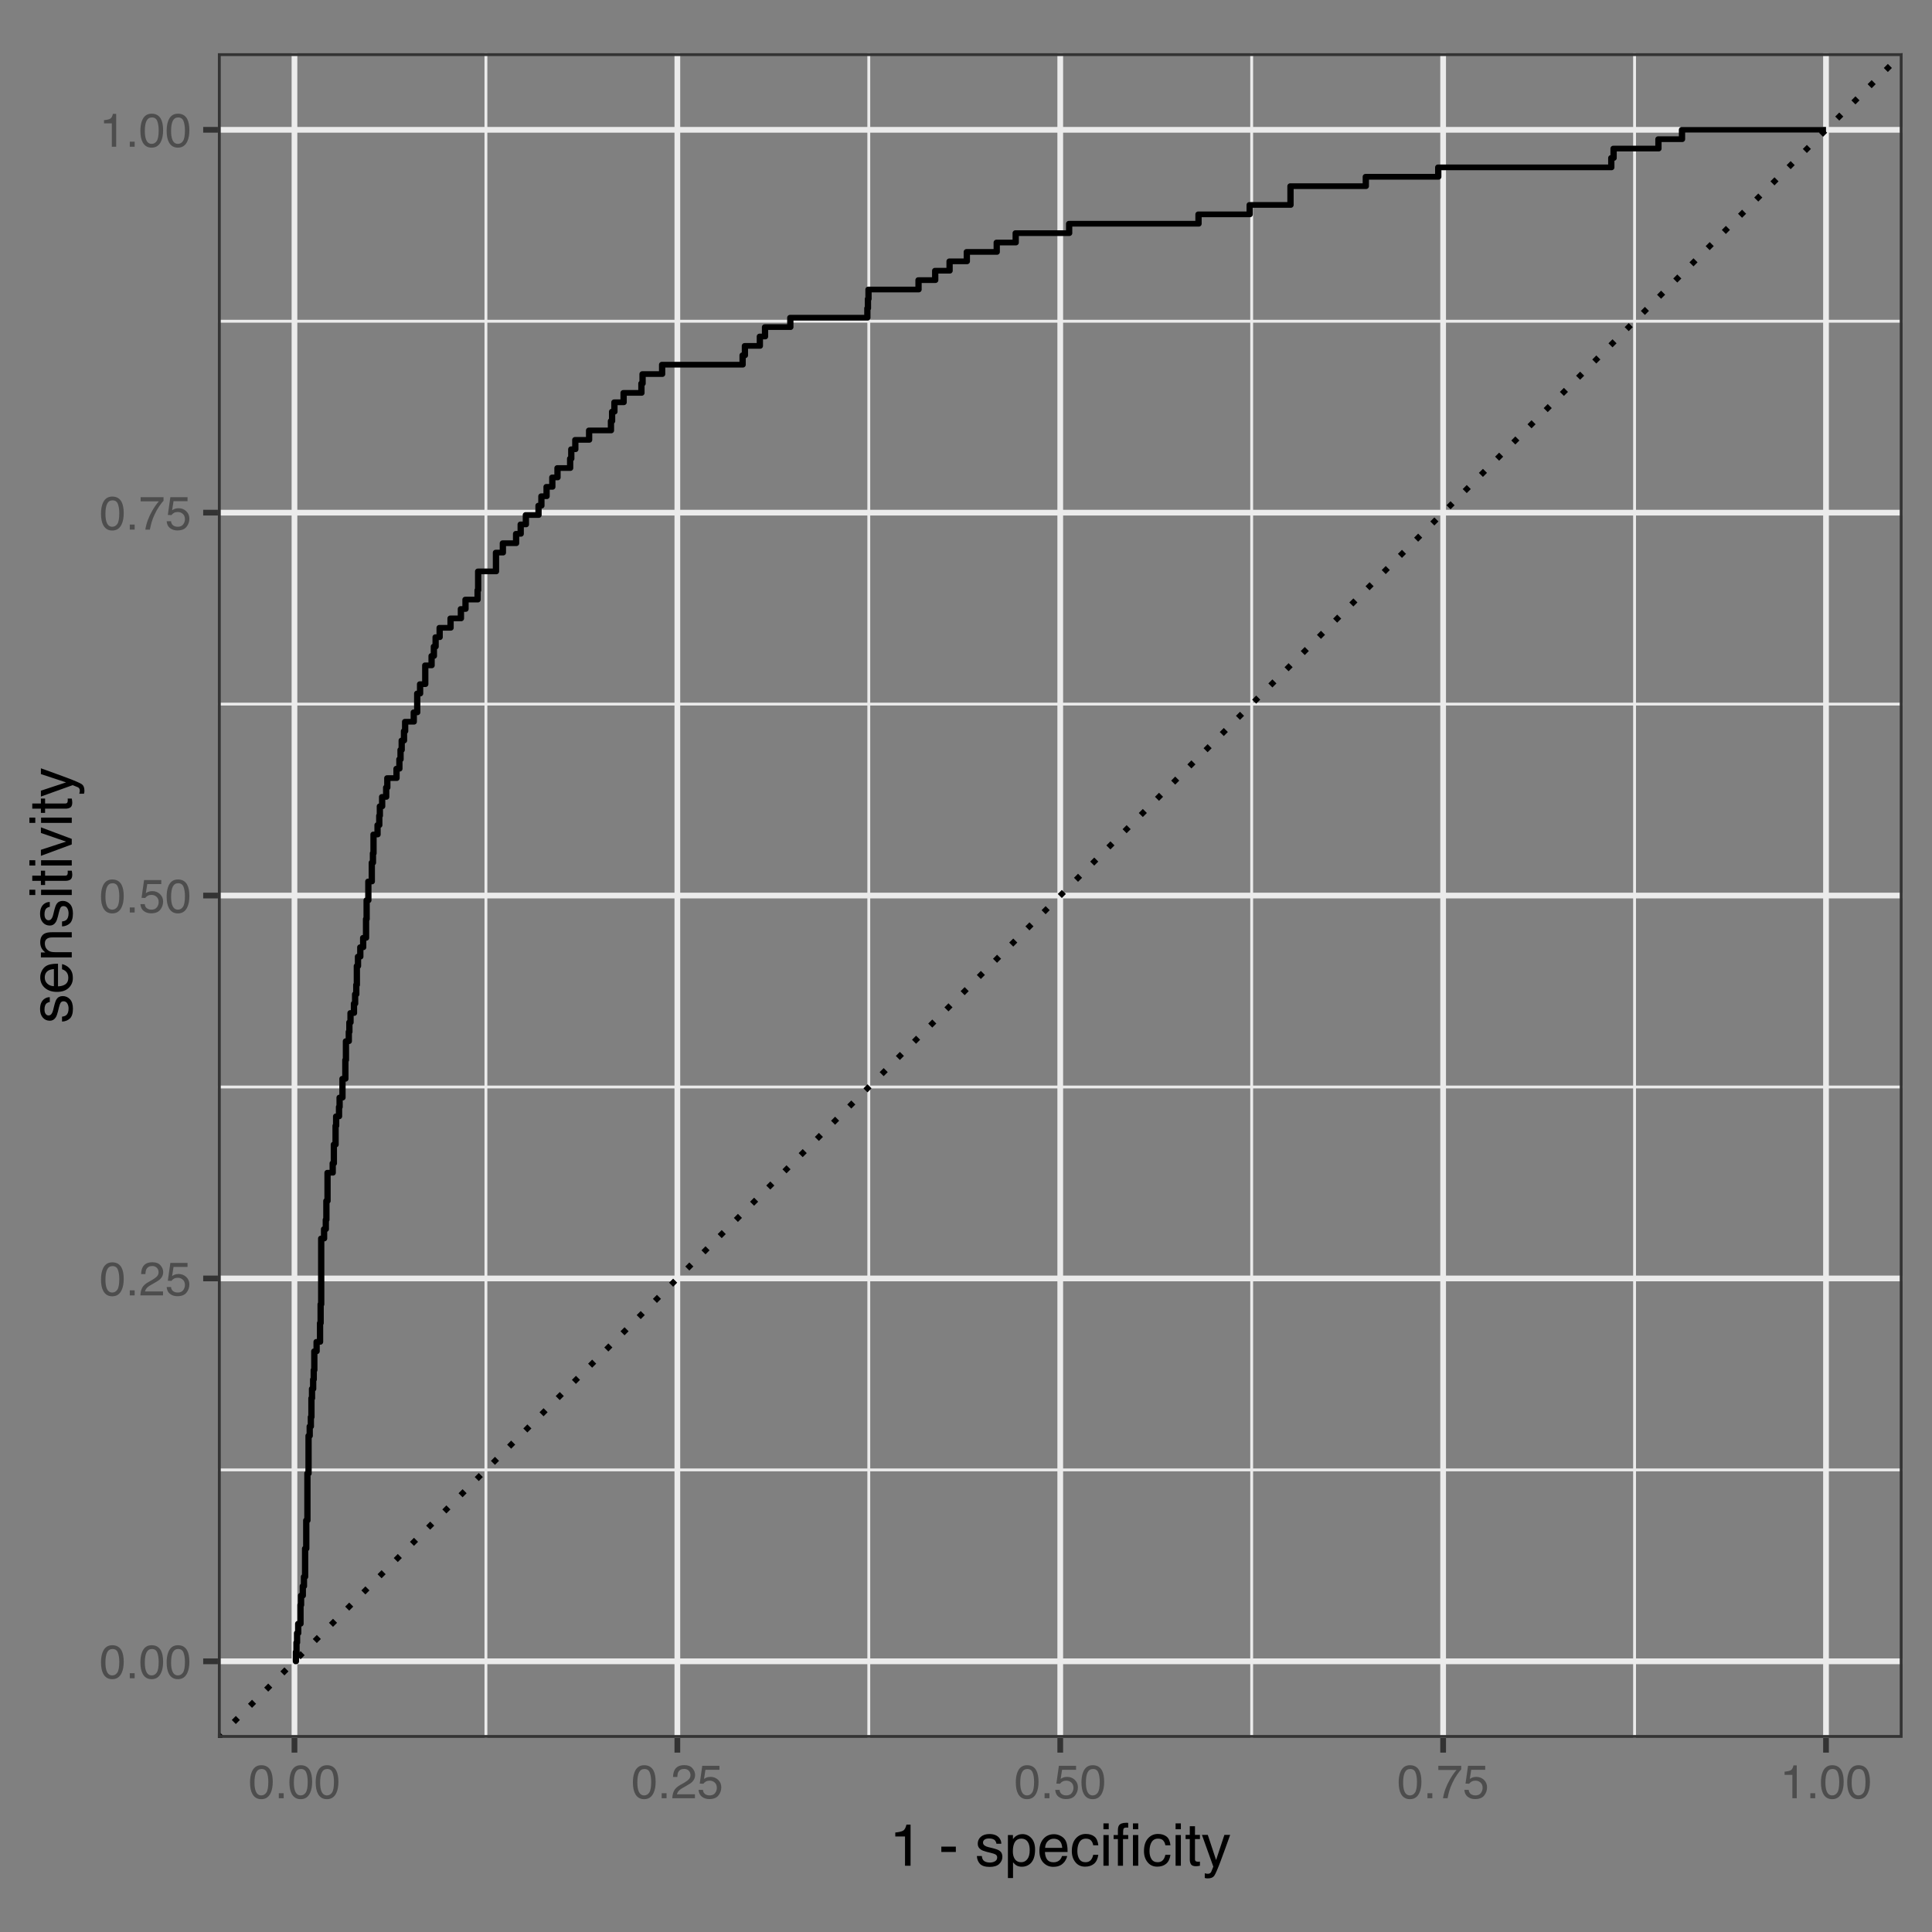 <?xml version="1.0" encoding="UTF-8"?>
<svg xmlns="http://www.w3.org/2000/svg" xmlns:xlink="http://www.w3.org/1999/xlink" width="360pt" height="360pt" viewBox="0 0 360 360" version="1.1">
<rect x="0" y="0" width="360" height="360" fill="#808080" stroke="none"/>
<defs>
<g>
<symbol overflow="visible" id="glyph0-0">
<path style="stroke:none;" d="M 0.281 0 L 0.281 -6.312 L 5.297 -6.312 L 5.297 0 Z M 4.5 -0.797 L 4.5 -5.516 L 1.078 -5.516 L 1.078 -0.797 Z M 4.5 -0.797 "/>
</symbol>
<symbol overflow="visible" id="glyph0-1">
<path style="stroke:none;" d="M 2.375 -6.156 C 3.176 -6.156 3.754 -5.828 4.109 -5.172 C 4.379 -4.66 4.516 -3.961 4.516 -3.078 C 4.516 -2.242 4.391 -1.555 4.141 -1.016 C 3.785 -0.223 3.195 0.172 2.375 0.172 C 1.633 0.172 1.082 -0.148 0.719 -0.797 C 0.426 -1.328 0.281 -2.047 0.281 -2.953 C 0.281 -3.648 0.367 -4.25 0.547 -4.75 C 0.879 -5.688 1.488 -6.156 2.375 -6.156 Z M 2.375 -0.531 C 2.77 -0.531 3.086 -0.707 3.328 -1.062 C 3.566 -1.426 3.688 -2.086 3.688 -3.047 C 3.688 -3.754 3.598 -4.332 3.422 -4.781 C 3.254 -5.227 2.922 -5.453 2.422 -5.453 C 1.973 -5.453 1.641 -5.238 1.422 -4.812 C 1.211 -4.383 1.109 -3.754 1.109 -2.922 C 1.109 -2.297 1.176 -1.789 1.312 -1.406 C 1.52 -0.82 1.875 -0.531 2.375 -0.531 Z M 2.375 -0.531 "/>
</symbol>
<symbol overflow="visible" id="glyph0-2">
<path style="stroke:none;" d="M 0.75 -0.938 L 1.656 -0.938 L 1.656 0 L 0.75 0 Z M 0.75 -0.938 "/>
</symbol>
<symbol overflow="visible" id="glyph0-3">
<path style="stroke:none;" d="M 0.281 0 C 0.301 -0.531 0.406 -0.988 0.594 -1.375 C 0.789 -1.77 1.164 -2.129 1.719 -2.453 L 2.547 -2.922 C 2.91 -3.141 3.164 -3.328 3.312 -3.484 C 3.551 -3.711 3.672 -3.984 3.672 -4.297 C 3.672 -4.648 3.562 -4.93 3.344 -5.141 C 3.133 -5.359 2.848 -5.469 2.484 -5.469 C 1.961 -5.469 1.598 -5.266 1.391 -4.859 C 1.285 -4.648 1.227 -4.352 1.219 -3.969 L 0.422 -3.969 C 0.43 -4.5 0.531 -4.938 0.719 -5.281 C 1.051 -5.875 1.645 -6.172 2.5 -6.172 C 3.195 -6.172 3.707 -5.977 4.031 -5.594 C 4.363 -5.219 4.531 -4.797 4.531 -4.328 C 4.531 -3.836 4.352 -3.414 4 -3.062 C 3.801 -2.863 3.441 -2.617 2.922 -2.328 L 2.344 -2 C 2.062 -1.844 1.836 -1.695 1.672 -1.562 C 1.391 -1.312 1.211 -1.035 1.141 -0.734 L 4.5 -0.734 L 4.5 0 Z M 0.281 0 "/>
</symbol>
<symbol overflow="visible" id="glyph0-4">
<path style="stroke:none;" d="M 1.094 -1.562 C 1.133 -1.125 1.336 -0.82 1.703 -0.656 C 1.879 -0.57 2.094 -0.531 2.344 -0.531 C 2.801 -0.531 3.141 -0.676 3.359 -0.969 C 3.578 -1.258 3.688 -1.582 3.688 -1.938 C 3.688 -2.363 3.555 -2.691 3.297 -2.922 C 3.035 -3.16 2.719 -3.281 2.344 -3.281 C 2.082 -3.281 1.852 -3.227 1.656 -3.125 C 1.469 -3.02 1.305 -2.879 1.172 -2.703 L 0.5 -2.734 L 0.969 -6.047 L 4.172 -6.047 L 4.172 -5.297 L 1.562 -5.297 L 1.297 -3.594 C 1.43 -3.695 1.566 -3.773 1.703 -3.828 C 1.93 -3.93 2.195 -3.984 2.5 -3.984 C 3.062 -3.984 3.535 -3.801 3.922 -3.438 C 4.316 -3.07 4.516 -2.609 4.516 -2.047 C 4.516 -1.461 4.332 -0.945 3.969 -0.5 C 3.613 -0.062 3.047 0.156 2.266 0.156 C 1.754 0.156 1.305 0.016 0.922 -0.266 C 0.547 -0.547 0.332 -0.977 0.281 -1.562 Z M 1.094 -1.562 "/>
</symbol>
<symbol overflow="visible" id="glyph0-5">
<path style="stroke:none;" d="M 4.594 -6.047 L 4.594 -5.375 C 4.395 -5.176 4.129 -4.836 3.797 -4.359 C 3.473 -3.891 3.188 -3.379 2.938 -2.828 C 2.688 -2.297 2.5 -1.812 2.375 -1.375 C 2.289 -1.082 2.18 -0.625 2.047 0 L 1.203 0 C 1.391 -1.176 1.816 -2.344 2.484 -3.5 C 2.879 -4.188 3.289 -4.773 3.719 -5.266 L 0.328 -5.266 L 0.328 -6.047 Z M 4.594 -6.047 "/>
</symbol>
<symbol overflow="visible" id="glyph0-6">
<path style="stroke:none;" d="M 0.844 -4.359 L 0.844 -4.953 C 1.395 -5.004 1.781 -5.094 2 -5.219 C 2.227 -5.344 2.395 -5.645 2.5 -6.125 L 3.109 -6.125 L 3.109 0 L 2.297 0 L 2.297 -4.359 Z M 0.844 -4.359 "/>
</symbol>
<symbol overflow="visible" id="glyph1-0">
<path style="stroke:none;" d="M 0.359 0 L 0.359 -7.891 L 6.625 -7.891 L 6.625 0 Z M 5.625 -0.984 L 5.625 -6.906 L 1.344 -6.906 L 1.344 -0.984 Z M 5.625 -0.984 "/>
</symbol>
<symbol overflow="visible" id="glyph1-1">
<path style="stroke:none;" d="M 1.047 -5.453 L 1.047 -6.188 C 1.742 -6.258 2.227 -6.375 2.5 -6.531 C 2.781 -6.688 2.988 -7.062 3.125 -7.656 L 3.891 -7.656 L 3.891 0 L 2.859 0 L 2.859 -5.453 Z M 1.047 -5.453 "/>
</symbol>
<symbol overflow="visible" id="glyph1-2">
<path style="stroke:none;" d=""/>
</symbol>
<symbol overflow="visible" id="glyph1-3">
<path style="stroke:none;" d="M 0.453 -3.562 L 3.156 -3.562 L 3.156 -2.562 L 0.453 -2.562 Z M 0.453 -3.562 "/>
</symbol>
<symbol overflow="visible" id="glyph1-4">
<path style="stroke:none;" d="M 1.281 -1.812 C 1.312 -1.488 1.395 -1.238 1.531 -1.062 C 1.77 -0.75 2.191 -0.594 2.797 -0.594 C 3.148 -0.594 3.461 -0.672 3.734 -0.828 C 4.004 -0.984 4.141 -1.223 4.141 -1.547 C 4.141 -1.797 4.031 -1.984 3.812 -2.109 C 3.676 -2.191 3.398 -2.285 2.984 -2.391 L 2.219 -2.578 C 1.727 -2.703 1.367 -2.836 1.141 -2.984 C 0.723 -3.254 0.516 -3.617 0.516 -4.078 C 0.516 -4.617 0.707 -5.055 1.094 -5.391 C 1.488 -5.734 2.02 -5.906 2.688 -5.906 C 3.551 -5.906 4.176 -5.648 4.562 -5.141 C 4.801 -4.816 4.914 -4.469 4.906 -4.094 L 4 -4.094 C 3.977 -4.312 3.898 -4.508 3.766 -4.688 C 3.547 -4.945 3.16 -5.078 2.609 -5.078 C 2.242 -5.078 1.969 -5.004 1.781 -4.859 C 1.594 -4.723 1.5 -4.539 1.5 -4.312 C 1.5 -4.062 1.625 -3.863 1.875 -3.719 C 2.008 -3.625 2.219 -3.539 2.5 -3.469 L 3.141 -3.312 C 3.836 -3.145 4.301 -2.984 4.531 -2.828 C 4.914 -2.578 5.109 -2.191 5.109 -1.672 C 5.109 -1.148 4.91 -0.703 4.516 -0.328 C 4.129 0.035 3.539 0.219 2.75 0.219 C 1.895 0.219 1.285 0.023 0.922 -0.359 C 0.566 -0.754 0.379 -1.238 0.359 -1.812 Z M 2.719 -5.891 Z M 2.719 -5.891 "/>
</symbol>
<symbol overflow="visible" id="glyph1-5">
<path style="stroke:none;" d="M 3.141 -0.656 C 3.586 -0.656 3.957 -0.844 4.25 -1.219 C 4.551 -1.594 4.703 -2.156 4.703 -2.906 C 4.703 -3.363 4.641 -3.758 4.516 -4.094 C 4.266 -4.727 3.805 -5.047 3.141 -5.047 C 2.461 -5.047 2.004 -4.711 1.766 -4.047 C 1.629 -3.68 1.562 -3.223 1.562 -2.672 C 1.562 -2.234 1.629 -1.859 1.766 -1.547 C 2.016 -0.953 2.473 -0.656 3.141 -0.656 Z M 0.641 -5.719 L 1.578 -5.719 L 1.578 -4.969 C 1.766 -5.227 1.973 -5.426 2.203 -5.562 C 2.535 -5.781 2.922 -5.891 3.359 -5.891 C 4.004 -5.891 4.555 -5.641 5.016 -5.141 C 5.473 -4.641 5.703 -3.926 5.703 -3 C 5.703 -1.75 5.375 -0.852 4.719 -0.312 C 4.301 0.02 3.816 0.188 3.266 0.188 C 2.828 0.188 2.461 0.094 2.172 -0.094 C 2.004 -0.195 1.812 -0.379 1.594 -0.641 L 1.594 2.297 L 0.641 2.297 Z M 0.641 -5.719 "/>
</symbol>
<symbol overflow="visible" id="glyph1-6">
<path style="stroke:none;" d="M 3.109 -5.875 C 3.516 -5.875 3.906 -5.781 4.281 -5.594 C 4.664 -5.406 4.961 -5.156 5.172 -4.844 C 5.359 -4.562 5.484 -4.223 5.547 -3.828 C 5.609 -3.566 5.641 -3.145 5.641 -2.562 L 1.422 -2.562 C 1.441 -1.977 1.578 -1.508 1.828 -1.156 C 2.086 -0.812 2.488 -0.641 3.031 -0.641 C 3.539 -0.641 3.945 -0.805 4.25 -1.141 C 4.414 -1.328 4.535 -1.551 4.609 -1.812 L 5.562 -1.812 C 5.531 -1.594 5.441 -1.352 5.297 -1.094 C 5.16 -0.832 5.004 -0.625 4.828 -0.469 C 4.535 -0.176 4.176 0.02 3.75 0.125 C 3.508 0.176 3.242 0.203 2.953 0.203 C 2.234 0.203 1.625 -0.055 1.125 -0.578 C 0.633 -1.098 0.391 -1.828 0.391 -2.766 C 0.391 -3.691 0.641 -4.441 1.141 -5.016 C 1.641 -5.586 2.297 -5.875 3.109 -5.875 Z M 4.641 -3.328 C 4.609 -3.754 4.52 -4.094 4.375 -4.344 C 4.102 -4.801 3.66 -5.031 3.047 -5.031 C 2.598 -5.031 2.223 -4.867 1.922 -4.547 C 1.629 -4.234 1.473 -3.828 1.453 -3.328 Z M 3.016 -5.891 Z M 3.016 -5.891 "/>
</symbol>
<symbol overflow="visible" id="glyph1-7">
<path style="stroke:none;" d="M 2.922 -5.922 C 3.578 -5.922 4.109 -5.758 4.516 -5.438 C 4.922 -5.125 5.164 -4.582 5.25 -3.812 L 4.297 -3.812 C 4.242 -4.164 4.113 -4.457 3.906 -4.688 C 3.707 -4.926 3.379 -5.047 2.922 -5.047 C 2.305 -5.047 1.867 -4.75 1.609 -4.156 C 1.43 -3.758 1.344 -3.273 1.344 -2.703 C 1.344 -2.129 1.461 -1.645 1.703 -1.25 C 1.953 -0.852 2.336 -0.656 2.859 -0.656 C 3.266 -0.656 3.582 -0.773 3.812 -1.016 C 4.051 -1.266 4.211 -1.602 4.297 -2.031 L 5.25 -2.031 C 5.133 -1.27 4.863 -0.711 4.438 -0.359 C 4.008 -0.004 3.457 0.172 2.781 0.172 C 2.031 0.172 1.43 -0.102 0.984 -0.656 C 0.535 -1.207 0.312 -1.895 0.312 -2.719 C 0.312 -3.727 0.555 -4.516 1.047 -5.078 C 1.535 -5.641 2.16 -5.922 2.922 -5.922 Z M 2.781 -5.891 Z M 2.781 -5.891 "/>
</symbol>
<symbol overflow="visible" id="glyph1-8">
<path style="stroke:none;" d="M 0.703 -5.719 L 1.688 -5.719 L 1.688 0 L 0.703 0 Z M 0.703 -7.891 L 1.688 -7.891 L 1.688 -6.797 L 0.703 -6.797 Z M 0.703 -7.891 "/>
</symbol>
<symbol overflow="visible" id="glyph1-9">
<path style="stroke:none;" d="M 0.953 -6.625 C 0.961 -7.031 1.031 -7.328 1.156 -7.516 C 1.383 -7.836 1.82 -8 2.469 -8 C 2.531 -8 2.594 -8 2.656 -8 C 2.719 -8 2.789 -7.992 2.875 -7.984 L 2.875 -7.094 C 2.77 -7.102 2.695 -7.109 2.656 -7.109 C 2.613 -7.109 2.57 -7.109 2.531 -7.109 C 2.238 -7.109 2.062 -7.031 2 -6.875 C 1.945 -6.727 1.922 -6.344 1.922 -5.719 L 2.875 -5.719 L 2.875 -4.969 L 1.906 -4.969 L 1.906 0 L 0.953 0 L 0.953 -4.969 L 0.156 -4.969 L 0.156 -5.719 L 0.953 -5.719 Z M 0.953 -6.625 "/>
</symbol>
<symbol overflow="visible" id="glyph1-10">
<path style="stroke:none;" d="M 0.906 -7.359 L 1.875 -7.359 L 1.875 -5.75 L 2.797 -5.75 L 2.797 -4.969 L 1.875 -4.969 L 1.875 -1.203 C 1.875 -1.004 1.941 -0.875 2.078 -0.812 C 2.16 -0.77 2.285 -0.75 2.453 -0.75 C 2.504 -0.75 2.555 -0.75 2.609 -0.75 C 2.66 -0.75 2.723 -0.754 2.797 -0.766 L 2.797 0 C 2.68 0.031 2.562 0.051 2.438 0.062 C 2.32 0.082 2.195 0.094 2.062 0.094 C 1.613 0.094 1.305 -0.02 1.141 -0.25 C 0.984 -0.488 0.906 -0.789 0.906 -1.156 L 0.906 -4.969 L 0.125 -4.969 L 0.125 -5.75 L 0.906 -5.75 Z M 0.906 -7.359 "/>
</symbol>
<symbol overflow="visible" id="glyph1-11">
<path style="stroke:none;" d="M 4.297 -5.75 L 5.375 -5.75 C 5.238 -5.383 4.938 -4.547 4.469 -3.234 C 4.113 -2.242 3.816 -1.438 3.578 -0.812 C 3.023 0.656 2.633 1.551 2.406 1.875 C 2.176 2.195 1.781 2.359 1.219 2.359 C 1.082 2.359 0.977 2.352 0.906 2.344 C 0.832 2.332 0.742 2.312 0.641 2.281 L 0.641 1.406 C 0.805 1.445 0.926 1.473 1 1.484 C 1.07 1.492 1.141 1.5 1.203 1.5 C 1.379 1.5 1.508 1.469 1.594 1.406 C 1.676 1.352 1.75 1.285 1.812 1.203 C 1.82 1.172 1.883 1.02 2 0.75 C 2.113 0.488 2.191 0.297 2.234 0.172 L 0.109 -5.75 L 1.203 -5.75 L 2.75 -1.062 Z M 2.75 -5.891 Z M 2.75 -5.891 "/>
</symbol>
<symbol overflow="visible" id="glyph2-0">
<path style="stroke:none;" d="M 0 -0.359 L -7.891 -0.359 L -7.891 -6.625 L 0 -6.625 Z M -0.984 -5.625 L -6.906 -5.625 L -6.906 -1.344 L -0.984 -1.344 Z M -0.984 -5.625 "/>
</symbol>
<symbol overflow="visible" id="glyph2-1">
<path style="stroke:none;" d="M -1.812 -1.281 C -1.488 -1.312 -1.238 -1.395 -1.062 -1.531 C -0.75 -1.77 -0.594 -2.191 -0.594 -2.797 C -0.594 -3.148 -0.672 -3.461 -0.828 -3.734 C -0.984 -4.004 -1.223 -4.141 -1.547 -4.141 C -1.797 -4.141 -1.984 -4.031 -2.109 -3.812 C -2.191 -3.676 -2.285 -3.398 -2.391 -2.984 L -2.578 -2.219 C -2.703 -1.727 -2.836 -1.367 -2.984 -1.141 C -3.254 -0.723 -3.617 -0.516 -4.078 -0.516 C -4.617 -0.516 -5.055 -0.707 -5.391 -1.094 C -5.734 -1.488 -5.906 -2.02 -5.906 -2.688 C -5.906 -3.551 -5.648 -4.176 -5.141 -4.562 C -4.816 -4.801 -4.469 -4.914 -4.094 -4.906 L -4.094 -4 C -4.312 -3.977 -4.508 -3.898 -4.688 -3.766 C -4.945 -3.547 -5.078 -3.16 -5.078 -2.609 C -5.078 -2.242 -5.004 -1.969 -4.859 -1.781 C -4.723 -1.594 -4.539 -1.5 -4.312 -1.5 C -4.062 -1.5 -3.863 -1.625 -3.719 -1.875 C -3.625 -2.008 -3.539 -2.219 -3.469 -2.5 L -3.312 -3.141 C -3.145 -3.836 -2.984 -4.301 -2.828 -4.531 C -2.578 -4.914 -2.191 -5.109 -1.672 -5.109 C -1.148 -5.109 -0.703 -4.91 -0.328 -4.516 C 0.035 -4.129 0.219 -3.539 0.219 -2.75 C 0.219 -1.895 0.023 -1.285 -0.359 -0.922 C -0.754 -0.566 -1.238 -0.379 -1.812 -0.359 Z M -5.891 -2.719 Z M -5.891 -2.719 "/>
</symbol>
<symbol overflow="visible" id="glyph2-2">
<path style="stroke:none;" d="M -5.875 -3.109 C -5.875 -3.516 -5.781 -3.906 -5.594 -4.281 C -5.406 -4.664 -5.156 -4.961 -4.844 -5.172 C -4.562 -5.359 -4.223 -5.484 -3.828 -5.547 C -3.566 -5.609 -3.145 -5.641 -2.562 -5.641 L -2.562 -1.422 C -1.977 -1.441 -1.508 -1.578 -1.156 -1.828 C -0.812 -2.086 -0.641 -2.488 -0.641 -3.031 C -0.641 -3.539 -0.805 -3.945 -1.141 -4.25 C -1.328 -4.414 -1.551 -4.535 -1.812 -4.609 L -1.812 -5.562 C -1.594 -5.531 -1.352 -5.441 -1.094 -5.297 C -0.832 -5.16 -0.625 -5.004 -0.469 -4.828 C -0.176 -4.535 0.02 -4.176 0.125 -3.75 C 0.176 -3.508 0.203 -3.242 0.203 -2.953 C 0.203 -2.234 -0.055 -1.625 -0.578 -1.125 C -1.098 -0.633 -1.828 -0.391 -2.766 -0.391 C -3.691 -0.391 -4.441 -0.641 -5.016 -1.141 C -5.586 -1.641 -5.875 -2.297 -5.875 -3.109 Z M -3.328 -4.641 C -3.754 -4.609 -4.094 -4.52 -4.344 -4.375 C -4.801 -4.102 -5.031 -3.66 -5.031 -3.047 C -5.031 -2.598 -4.867 -2.223 -4.547 -1.922 C -4.234 -1.629 -3.828 -1.473 -3.328 -1.453 Z M -5.891 -3.016 Z M -5.891 -3.016 "/>
</symbol>
<symbol overflow="visible" id="glyph2-3">
<path style="stroke:none;" d="M -5.75 -0.703 L -5.75 -1.625 L -4.938 -1.625 C -5.27 -1.895 -5.508 -2.18 -5.656 -2.484 C -5.801 -2.797 -5.875 -3.133 -5.875 -3.5 C -5.875 -4.32 -5.594 -4.875 -5.031 -5.156 C -4.719 -5.312 -4.27 -5.391 -3.688 -5.391 L 0 -5.391 L 0 -4.422 L -3.625 -4.422 C -3.977 -4.422 -4.258 -4.367 -4.469 -4.266 C -4.832 -4.086 -5.016 -3.773 -5.016 -3.328 C -5.016 -3.098 -4.988 -2.91 -4.938 -2.766 C -4.863 -2.492 -4.707 -2.258 -4.469 -2.062 C -4.281 -1.906 -4.082 -1.801 -3.875 -1.75 C -3.676 -1.695 -3.391 -1.672 -3.016 -1.672 L 0 -1.672 L 0 -0.703 Z M -5.891 -2.984 Z M -5.891 -2.984 "/>
</symbol>
<symbol overflow="visible" id="glyph2-4">
<path style="stroke:none;" d="M -5.719 -0.703 L -5.719 -1.688 L 0 -1.688 L 0 -0.703 Z M -7.891 -0.703 L -7.891 -1.688 L -6.797 -1.688 L -6.797 -0.703 Z M -7.891 -0.703 "/>
</symbol>
<symbol overflow="visible" id="glyph2-5">
<path style="stroke:none;" d="M -7.359 -0.906 L -7.359 -1.875 L -5.75 -1.875 L -5.75 -2.797 L -4.969 -2.797 L -4.969 -1.875 L -1.203 -1.875 C -1.004 -1.875 -0.875 -1.941 -0.812 -2.078 C -0.77 -2.16 -0.75 -2.285 -0.75 -2.453 C -0.75 -2.504 -0.75 -2.555 -0.75 -2.609 C -0.75 -2.66 -0.754 -2.723 -0.766 -2.797 L 0 -2.797 C 0.031 -2.68 0.051 -2.562 0.062 -2.438 C 0.082 -2.32 0.094 -2.195 0.094 -2.062 C 0.094 -1.613 -0.02 -1.305 -0.25 -1.141 C -0.488 -0.984 -0.789 -0.906 -1.156 -0.906 L -4.969 -0.906 L -4.969 -0.125 L -5.75 -0.125 L -5.75 -0.906 Z M -7.359 -0.906 "/>
</symbol>
<symbol overflow="visible" id="glyph2-6">
<path style="stroke:none;" d="M -5.75 -1.188 L -1.062 -2.719 L -5.75 -4.328 L -5.75 -5.375 L 0 -3.219 L 0 -2.188 L -5.75 -0.062 Z M -5.75 -1.188 "/>
</symbol>
<symbol overflow="visible" id="glyph2-7">
<path style="stroke:none;" d="M -5.75 -4.297 L -5.75 -5.375 C -5.383 -5.238 -4.547 -4.938 -3.234 -4.469 C -2.242 -4.113 -1.438 -3.816 -0.812 -3.578 C 0.656 -3.023 1.551 -2.633 1.875 -2.406 C 2.195 -2.176 2.359 -1.781 2.359 -1.219 C 2.359 -1.082 2.352 -0.977 2.344 -0.906 C 2.332 -0.832 2.312 -0.742 2.281 -0.641 L 1.406 -0.641 C 1.445 -0.805 1.473 -0.926 1.484 -1 C 1.492 -1.07 1.5 -1.141 1.5 -1.203 C 1.5 -1.379 1.469 -1.508 1.406 -1.594 C 1.352 -1.676 1.285 -1.75 1.203 -1.812 C 1.172 -1.82 1.02 -1.883 0.75 -2 C 0.488 -2.113 0.297 -2.191 0.172 -2.234 L -5.75 -0.109 L -5.75 -1.203 L -1.062 -2.75 Z M -5.891 -2.75 Z M -5.891 -2.75 "/>
</symbol>
</g>
<clipPath id="clip1">
  <path d="M 40.602 273 L 354.52 273 L 354.52 275 L 40.602 275 Z M 40.602 273 "/>
</clipPath>
<clipPath id="clip2">
  <path d="M 40.602 202 L 354.52 202 L 354.52 203 L 40.602 203 Z M 40.602 202 "/>
</clipPath>
<clipPath id="clip3">
  <path d="M 40.602 130 L 354.52 130 L 354.52 132 L 40.602 132 Z M 40.602 130 "/>
</clipPath>
<clipPath id="clip4">
  <path d="M 40.602 59 L 354.52 59 L 354.52 61 L 40.602 61 Z M 40.602 59 "/>
</clipPath>
<clipPath id="clip5">
  <path d="M 90 9.914 L 91 9.914 L 91 323.832 L 90 323.832 Z M 90 9.914 "/>
</clipPath>
<clipPath id="clip6">
  <path d="M 161 9.914 L 163 9.914 L 163 323.832 L 161 323.832 Z M 161 9.914 "/>
</clipPath>
<clipPath id="clip7">
  <path d="M 232 9.914 L 234 9.914 L 234 323.832 L 232 323.832 Z M 232 9.914 "/>
</clipPath>
<clipPath id="clip8">
  <path d="M 304 9.914 L 305 9.914 L 305 323.832 L 304 323.832 Z M 304 9.914 "/>
</clipPath>
<clipPath id="clip9">
  <path d="M 40.602 309 L 354.52 309 L 354.52 311 L 40.602 311 Z M 40.602 309 "/>
</clipPath>
<clipPath id="clip10">
  <path d="M 40.602 237 L 354.52 237 L 354.52 239 L 40.602 239 Z M 40.602 237 "/>
</clipPath>
<clipPath id="clip11">
  <path d="M 40.602 166 L 354.52 166 L 354.52 168 L 40.602 168 Z M 40.602 166 "/>
</clipPath>
<clipPath id="clip12">
  <path d="M 40.602 94 L 354.52 94 L 354.52 97 L 40.602 97 Z M 40.602 94 "/>
</clipPath>
<clipPath id="clip13">
  <path d="M 40.602 23 L 354.52 23 L 354.52 25 L 40.602 25 Z M 40.602 23 "/>
</clipPath>
<clipPath id="clip14">
  <path d="M 54 9.914 L 56 9.914 L 56 323.832 L 54 323.832 Z M 54 9.914 "/>
</clipPath>
<clipPath id="clip15">
  <path d="M 125 9.914 L 127 9.914 L 127 323.832 L 125 323.832 Z M 125 9.914 "/>
</clipPath>
<clipPath id="clip16">
  <path d="M 197 9.914 L 199 9.914 L 199 323.832 L 197 323.832 Z M 197 9.914 "/>
</clipPath>
<clipPath id="clip17">
  <path d="M 268 9.914 L 270 9.914 L 270 323.832 L 268 323.832 Z M 268 9.914 "/>
</clipPath>
<clipPath id="clip18">
  <path d="M 339 9.914 L 341 9.914 L 341 323.832 L 339 323.832 Z M 339 9.914 "/>
</clipPath>
<clipPath id="clip19">
  <path d="M 40.602 9.914 L 354.52 9.914 L 354.52 323.832 L 40.602 323.832 Z M 40.602 9.914 "/>
</clipPath>
<clipPath id="clip20">
  <path d="M 40.602 9.914 L 354.52 9.914 L 354.52 323.832 L 40.602 323.832 Z M 40.602 9.914 "/>
</clipPath>
</defs>
<g id="surface19">
<g clip-path="url(#clip1)" clip-rule="nonzero">
<path style="fill:none;stroke-width:0.533;stroke-linecap:butt;stroke-linejoin:round;stroke:rgb(92.157%,92.157%,92.157%);stroke-opacity:1;stroke-miterlimit:10;" d="M 40.602 273.891 L 354.52 273.891 "/>
</g>
<g clip-path="url(#clip2)" clip-rule="nonzero">
<path style="fill:none;stroke-width:0.533;stroke-linecap:butt;stroke-linejoin:round;stroke:rgb(92.157%,92.157%,92.157%);stroke-opacity:1;stroke-miterlimit:10;" d="M 40.602 202.547 L 354.52 202.547 "/>
</g>
<g clip-path="url(#clip3)" clip-rule="nonzero">
<path style="fill:none;stroke-width:0.533;stroke-linecap:butt;stroke-linejoin:round;stroke:rgb(92.157%,92.157%,92.157%);stroke-opacity:1;stroke-miterlimit:10;" d="M 40.602 131.199 L 354.52 131.199 "/>
</g>
<g clip-path="url(#clip4)" clip-rule="nonzero">
<path style="fill:none;stroke-width:0.533;stroke-linecap:butt;stroke-linejoin:round;stroke:rgb(92.157%,92.157%,92.157%);stroke-opacity:1;stroke-miterlimit:10;" d="M 40.602 59.855 L 354.52 59.855 "/>
</g>
<g clip-path="url(#clip5)" clip-rule="nonzero">
<path style="fill:none;stroke-width:0.533;stroke-linecap:butt;stroke-linejoin:round;stroke:rgb(92.157%,92.157%,92.157%);stroke-opacity:1;stroke-miterlimit:10;" d="M 90.543 323.832 L 90.543 9.914 "/>
</g>
<g clip-path="url(#clip6)" clip-rule="nonzero">
<path style="fill:none;stroke-width:0.533;stroke-linecap:butt;stroke-linejoin:round;stroke:rgb(92.157%,92.157%,92.157%);stroke-opacity:1;stroke-miterlimit:10;" d="M 161.887 323.832 L 161.887 9.914 "/>
</g>
<g clip-path="url(#clip7)" clip-rule="nonzero">
<path style="fill:none;stroke-width:0.533;stroke-linecap:butt;stroke-linejoin:round;stroke:rgb(92.157%,92.157%,92.157%);stroke-opacity:1;stroke-miterlimit:10;" d="M 233.234 323.832 L 233.234 9.914 "/>
</g>
<g clip-path="url(#clip8)" clip-rule="nonzero">
<path style="fill:none;stroke-width:0.533;stroke-linecap:butt;stroke-linejoin:round;stroke:rgb(92.157%,92.157%,92.157%);stroke-opacity:1;stroke-miterlimit:10;" d="M 304.578 323.832 L 304.578 9.914 "/>
</g>
<g clip-path="url(#clip9)" clip-rule="nonzero">
<path style="fill:none;stroke-width:1.067;stroke-linecap:butt;stroke-linejoin:round;stroke:rgb(92.157%,92.157%,92.157%);stroke-opacity:1;stroke-miterlimit:10;" d="M 40.602 309.562 L 354.52 309.562 "/>
</g>
<g clip-path="url(#clip10)" clip-rule="nonzero">
<path style="fill:none;stroke-width:1.067;stroke-linecap:butt;stroke-linejoin:round;stroke:rgb(92.157%,92.157%,92.157%);stroke-opacity:1;stroke-miterlimit:10;" d="M 40.602 238.219 L 354.52 238.219 "/>
</g>
<g clip-path="url(#clip11)" clip-rule="nonzero">
<path style="fill:none;stroke-width:1.067;stroke-linecap:butt;stroke-linejoin:round;stroke:rgb(92.157%,92.157%,92.157%);stroke-opacity:1;stroke-miterlimit:10;" d="M 40.602 166.875 L 354.52 166.875 "/>
</g>
<g clip-path="url(#clip12)" clip-rule="nonzero">
<path style="fill:none;stroke-width:1.067;stroke-linecap:butt;stroke-linejoin:round;stroke:rgb(92.157%,92.157%,92.157%);stroke-opacity:1;stroke-miterlimit:10;" d="M 40.602 95.527 L 354.52 95.527 "/>
</g>
<g clip-path="url(#clip13)" clip-rule="nonzero">
<path style="fill:none;stroke-width:1.067;stroke-linecap:butt;stroke-linejoin:round;stroke:rgb(92.157%,92.157%,92.157%);stroke-opacity:1;stroke-miterlimit:10;" d="M 40.602 24.184 L 354.52 24.184 "/>
</g>
<g clip-path="url(#clip14)" clip-rule="nonzero">
<path style="fill:none;stroke-width:1.067;stroke-linecap:butt;stroke-linejoin:round;stroke:rgb(92.157%,92.157%,92.157%);stroke-opacity:1;stroke-miterlimit:10;" d="M 54.871 323.832 L 54.871 9.914 "/>
</g>
<g clip-path="url(#clip15)" clip-rule="nonzero">
<path style="fill:none;stroke-width:1.067;stroke-linecap:butt;stroke-linejoin:round;stroke:rgb(92.157%,92.157%,92.157%);stroke-opacity:1;stroke-miterlimit:10;" d="M 126.215 323.832 L 126.215 9.914 "/>
</g>
<g clip-path="url(#clip16)" clip-rule="nonzero">
<path style="fill:none;stroke-width:1.067;stroke-linecap:butt;stroke-linejoin:round;stroke:rgb(92.157%,92.157%,92.157%);stroke-opacity:1;stroke-miterlimit:10;" d="M 197.562 323.832 L 197.562 9.914 "/>
</g>
<g clip-path="url(#clip17)" clip-rule="nonzero">
<path style="fill:none;stroke-width:1.067;stroke-linecap:butt;stroke-linejoin:round;stroke:rgb(92.157%,92.157%,92.157%);stroke-opacity:1;stroke-miterlimit:10;" d="M 268.906 323.832 L 268.906 9.914 "/>
</g>
<g clip-path="url(#clip18)" clip-rule="nonzero">
<path style="fill:none;stroke-width:1.067;stroke-linecap:butt;stroke-linejoin:round;stroke:rgb(92.157%,92.157%,92.157%);stroke-opacity:1;stroke-miterlimit:10;" d="M 340.25 323.832 L 340.25 9.914 "/>
</g>
<g clip-path="url(#clip19)" clip-rule="nonzero">
<path style="fill:none;stroke-width:1.067;stroke-linecap:butt;stroke-linejoin:round;stroke:rgb(0%,0%,0%);stroke-opacity:1;stroke-dasharray:1.067,3.201;stroke-miterlimit:10;" d="M -273.316 637.754 L 668.441 -304.004 "/>
</g>
<path style="fill:none;stroke-width:1.067;stroke-linecap:butt;stroke-linejoin:round;stroke:rgb(0%,0%,0%);stroke-opacity:1;stroke-miterlimit:10;" d="M 54.871 309.562 L 55.086 309.562 L 55.086 307.812 L 55.086 309.562 L 55.191 309.562 L 55.191 306.062 L 55.191 307.812 L 55.301 307.812 L 55.301 304.312 L 55.301 306.062 L 55.406 306.062 L 55.406 304.312 L 55.512 304.312 L 55.512 302.562 L 55.512 304.312 L 55.621 304.312 L 55.621 302.562 L 55.941 302.562 L 55.941 299.059 L 55.941 302.562 L 56.047 302.562 L 56.047 297.309 L 56.047 299.059 L 56.156 299.059 L 56.156 297.309 L 56.371 297.309 L 56.371 295.559 L 56.371 297.309 L 56.477 297.309 L 56.477 295.559 L 56.586 295.559 L 56.586 293.809 L 56.586 295.559 L 56.691 295.559 L 56.691 293.809 L 56.797 293.809 L 56.797 288.555 L 56.797 293.809 L 56.906 293.809 L 56.906 288.555 L 57.012 288.555 L 57.012 283.301 L 57.012 288.555 L 57.121 288.555 L 57.121 283.301 L 57.227 283.301 L 57.227 274.547 L 57.227 283.301 L 57.336 283.301 L 57.336 274.547 L 57.441 274.547 L 57.441 267.543 L 57.441 274.547 L 57.547 274.547 L 57.547 267.543 L 57.656 267.543 L 57.656 265.793 L 57.656 267.543 L 57.762 267.543 L 57.762 265.793 L 57.871 265.793 L 57.871 264.043 L 57.871 265.793 L 57.977 265.793 L 57.977 260.543 L 57.977 264.043 L 58.086 264.043 L 58.086 258.789 L 58.086 260.543 L 58.191 260.543 L 58.191 258.789 L 58.297 258.789 L 58.297 257.039 L 58.297 258.789 L 58.406 258.789 L 58.406 255.289 L 58.406 257.039 L 58.512 257.039 L 58.512 251.789 L 58.512 255.289 L 58.621 255.289 L 58.621 251.789 L 58.941 251.789 L 58.941 250.035 L 58.941 251.789 L 59.047 251.789 L 59.047 250.035 L 59.582 250.035 L 59.582 246.535 L 59.582 250.035 L 59.691 250.035 L 59.691 243.035 L 59.691 246.535 L 59.797 246.535 L 59.797 230.777 L 59.797 243.035 L 59.906 243.035 L 59.906 230.777 L 60.332 230.777 L 60.332 229.027 L 60.332 230.777 L 60.441 230.777 L 60.441 229.027 L 60.656 229.027 L 60.656 227.277 L 60.656 229.027 L 60.762 229.027 L 60.762 223.773 L 60.762 227.277 L 60.871 227.277 L 60.871 223.773 L 60.977 223.773 L 60.977 218.523 L 60.977 223.773 L 61.082 223.773 L 61.082 218.523 L 61.941 218.523 L 61.941 216.77 L 61.941 218.523 L 62.047 218.523 L 62.047 216.77 L 62.156 216.77 L 62.156 213.27 L 62.156 216.77 L 62.262 216.77 L 62.262 213.27 L 62.477 213.27 L 62.477 209.77 L 62.477 213.27 L 62.582 213.27 L 62.582 208.016 L 62.582 209.77 L 62.691 209.77 L 62.691 208.016 L 63.117 208.016 L 63.117 206.266 L 63.117 208.016 L 63.227 208.016 L 63.227 204.516 L 63.227 206.266 L 63.332 206.266 L 63.332 204.516 L 63.762 204.516 L 63.762 201.016 L 63.762 204.516 L 63.867 204.516 L 63.867 201.016 L 64.297 201.016 L 64.297 197.512 L 64.297 201.016 L 64.406 201.016 L 64.406 194.012 L 64.406 197.512 L 64.512 197.512 L 64.512 194.012 L 64.941 194.012 L 64.941 192.262 L 64.941 194.012 L 65.047 194.012 L 65.047 190.508 L 65.047 192.262 L 65.156 192.262 L 65.156 190.508 L 65.262 190.508 L 65.262 188.758 L 65.262 190.508 L 65.367 190.508 L 65.367 188.758 L 65.902 188.758 L 65.902 187.008 L 65.902 188.758 L 66.012 188.758 L 66.012 187.008 L 66.117 187.008 L 66.117 185.258 L 66.117 187.008 L 66.227 187.008 L 66.227 185.258 L 66.332 185.258 L 66.332 183.508 L 66.332 185.258 L 66.441 185.258 L 66.441 180.004 L 66.441 183.508 L 66.547 183.508 L 66.547 180.004 L 66.652 180.004 L 66.652 178.254 L 66.652 180.004 L 66.762 180.004 L 66.762 178.254 L 67.082 178.254 L 67.082 176.504 L 67.082 178.254 L 67.191 178.254 L 67.191 176.504 L 67.617 176.504 L 67.617 174.754 L 67.617 176.504 L 67.727 176.504 L 67.727 174.754 L 68.152 174.754 L 68.152 171.25 L 68.152 174.754 L 68.262 174.754 L 68.262 167.75 L 68.262 171.25 L 68.367 171.25 L 68.367 167.75 L 68.582 167.75 L 68.582 164.246 L 68.582 167.75 L 68.691 167.75 L 68.691 164.246 L 69.227 164.246 L 69.227 160.746 L 69.227 164.246 L 69.332 164.246 L 69.332 160.746 L 69.438 160.746 L 69.438 158.996 L 69.438 160.746 L 69.547 160.746 L 69.547 155.492 L 69.547 158.996 L 69.652 158.996 L 69.652 155.492 L 70.297 155.492 L 70.297 153.742 L 70.297 155.492 L 70.402 155.492 L 70.402 153.742 L 70.617 153.742 L 70.617 151.992 L 70.617 153.742 L 70.727 153.742 L 70.727 150.242 L 70.727 151.992 L 70.832 151.992 L 70.832 150.242 L 71.152 150.242 L 71.152 148.488 L 71.152 150.242 L 71.262 150.242 L 71.262 148.488 L 71.902 148.488 L 71.902 146.738 L 71.902 148.488 L 72.012 148.488 L 72.012 146.738 L 72.117 146.738 L 72.117 144.988 L 72.117 146.738 L 72.223 146.738 L 72.223 144.988 L 73.832 144.988 L 73.832 143.238 L 73.832 144.988 L 73.938 144.988 L 73.938 143.238 L 74.367 143.238 L 74.367 141.488 L 74.367 143.238 L 74.473 143.238 L 74.473 141.488 L 74.582 141.488 L 74.582 139.734 L 74.582 141.488 L 74.688 141.488 L 74.688 139.734 L 74.797 139.734 L 74.797 137.984 L 74.797 139.734 L 74.902 139.734 L 74.902 137.984 L 75.223 137.984 L 75.223 136.234 L 75.223 137.984 L 75.332 137.984 L 75.332 136.234 L 75.438 136.234 L 75.438 134.484 L 75.438 136.234 L 75.547 136.234 L 75.547 134.484 L 77.047 134.484 L 77.047 132.734 L 77.047 134.484 L 77.152 134.484 L 77.152 132.734 L 77.688 132.734 L 77.688 129.23 L 77.688 132.734 L 77.797 132.734 L 77.797 129.23 L 78.223 129.23 L 78.223 127.48 L 78.223 129.23 L 78.332 129.23 L 78.332 127.48 L 79.188 127.48 L 79.188 123.98 L 79.188 127.48 L 79.293 127.48 L 79.293 123.98 L 80.367 123.98 L 80.367 122.227 L 80.367 123.98 L 80.473 123.98 L 80.473 122.227 L 80.793 122.227 L 80.793 120.477 L 80.793 122.227 L 80.902 122.227 L 80.902 120.477 L 81.117 120.477 L 81.117 118.727 L 81.117 120.477 L 81.223 120.477 L 81.223 118.727 L 81.867 118.727 L 81.867 116.977 L 81.867 118.727 L 81.973 118.727 L 81.973 116.977 L 83.902 116.977 L 83.902 115.227 L 83.902 116.977 L 84.008 116.977 L 84.008 115.227 L 85.828 115.227 L 85.828 113.473 L 85.828 115.227 L 85.938 115.227 L 85.938 113.473 L 86.688 113.473 L 86.688 111.723 L 86.688 113.473 L 86.793 113.473 L 86.793 111.723 L 88.938 111.723 L 88.938 109.973 L 88.938 111.723 L 89.043 111.723 L 89.043 106.473 L 89.043 109.973 L 89.148 109.973 L 89.148 106.473 L 92.363 106.473 L 92.363 102.969 L 92.363 106.473 L 92.473 106.473 L 92.473 102.969 L 93.648 102.969 L 93.648 101.219 L 93.648 102.969 L 93.758 102.969 L 93.758 101.219 L 96.113 101.219 L 96.113 99.469 L 96.113 101.219 L 96.219 101.219 L 96.219 99.469 L 96.969 99.469 L 96.969 97.715 L 96.969 99.469 L 97.078 99.469 L 97.078 97.715 L 97.934 97.715 L 97.934 95.965 L 97.934 97.715 L 98.043 97.715 L 98.043 95.965 L 100.293 95.965 L 100.293 94.215 L 100.293 95.965 L 100.398 95.965 L 100.398 94.215 L 100.828 94.215 L 100.828 92.465 L 100.828 94.215 L 100.934 94.215 L 100.934 92.465 L 101.793 92.465 L 101.793 90.715 L 101.793 92.465 L 101.898 92.465 L 101.898 90.715 L 102.863 90.715 L 102.863 88.961 L 102.863 90.715 L 102.969 90.715 L 102.969 88.961 L 103.828 88.961 L 103.828 87.211 L 103.828 88.961 L 103.934 88.961 L 103.934 87.211 L 106.184 87.211 L 106.184 85.461 L 106.184 87.211 L 106.289 87.211 L 106.289 85.461 L 106.398 85.461 L 106.398 83.711 L 106.398 85.461 L 106.504 85.461 L 106.504 83.711 L 107.148 83.711 L 107.148 81.961 L 107.148 83.711 L 107.254 83.711 L 107.254 81.961 L 109.719 81.961 L 109.719 80.207 L 109.719 81.961 L 109.824 81.961 L 109.824 80.207 L 113.789 80.207 L 113.789 78.457 L 113.789 80.207 L 113.895 80.207 L 113.895 78.457 L 114.004 78.457 L 114.004 76.707 L 114.004 78.457 L 114.109 78.457 L 114.109 76.707 L 114.434 76.707 L 114.434 74.957 L 114.434 76.707 L 114.539 76.707 L 114.539 74.957 L 116.145 74.957 L 116.145 73.207 L 116.145 74.957 L 116.254 74.957 L 116.254 73.207 L 119.465 73.207 L 119.465 71.453 L 119.465 73.207 L 119.574 73.207 L 119.574 71.453 L 119.68 71.453 L 119.68 69.703 L 119.68 71.453 L 119.789 71.453 L 119.789 69.703 L 123.324 69.703 L 123.324 67.953 L 123.324 69.703 L 123.43 69.703 L 123.43 67.953 L 138.32 67.953 L 138.32 66.203 L 138.32 67.953 L 138.43 67.953 L 138.43 66.203 L 138.75 66.203 L 138.75 64.453 L 138.75 66.203 L 138.855 66.203 L 138.855 64.453 L 141.535 64.453 L 141.535 62.699 L 141.535 64.453 L 141.641 64.453 L 141.641 62.699 L 142.5 62.699 L 142.5 60.949 L 142.5 62.699 L 142.605 62.699 L 142.605 60.949 L 147.211 60.949 L 147.211 59.199 L 147.211 60.949 L 147.32 60.949 L 147.32 59.199 L 161.566 59.199 L 161.566 57.449 L 161.566 59.199 L 161.676 59.199 L 161.676 55.699 L 161.676 57.449 L 161.781 57.449 L 161.781 53.945 L 161.781 55.699 L 161.887 55.699 L 161.887 53.945 L 171.102 53.945 L 171.102 52.195 L 171.102 53.945 L 171.207 53.945 L 171.207 52.195 L 174.207 52.195 L 174.207 50.445 L 174.207 52.195 L 174.316 52.195 L 174.316 50.445 L 176.887 50.445 L 176.887 48.695 L 176.887 50.445 L 176.992 50.445 L 176.992 48.695 L 180.098 48.695 L 180.098 46.941 L 180.098 48.695 L 180.207 48.695 L 180.207 46.941 L 185.672 46.941 L 185.672 45.191 L 185.672 46.941 L 185.777 46.941 L 185.777 45.191 L 189.207 45.191 L 189.207 43.441 L 189.207 45.191 L 189.312 45.191 L 189.312 43.441 L 199.168 43.441 L 199.168 41.691 L 199.168 43.441 L 199.273 43.441 L 199.273 41.691 L 223.27 41.691 L 223.27 39.941 L 223.27 41.691 L 223.379 41.691 L 223.379 39.941 L 232.805 39.941 L 232.805 38.188 L 232.805 39.941 L 232.914 39.941 L 232.914 38.188 L 240.41 38.188 L 240.41 34.688 L 240.41 38.188 L 240.52 38.188 L 240.52 34.688 L 254.445 34.688 L 254.445 32.938 L 254.445 34.688 L 254.551 34.688 L 254.551 32.938 L 267.941 32.938 L 267.941 31.188 L 267.941 32.938 L 268.051 32.938 L 268.051 31.188 L 300.188 31.188 L 300.188 29.434 L 300.188 31.188 L 300.293 31.188 L 300.293 29.434 L 300.613 29.434 L 300.613 27.684 L 300.613 29.434 L 300.723 29.434 L 300.723 27.684 L 308.973 27.684 L 308.973 25.934 L 308.973 27.684 L 309.078 27.684 L 309.078 25.934 L 313.363 25.934 L 313.363 24.184 L 313.363 25.934 L 313.469 25.934 L 313.469 24.184 L 340.25 24.184 "/>
<g clip-path="url(#clip20)" clip-rule="nonzero">
<path style="fill:none;stroke-width:1.067;stroke-linecap:round;stroke-linejoin:round;stroke:rgb(20%,20%,20%);stroke-opacity:1;stroke-miterlimit:10;" d="M 40.602 323.832 L 354.52 323.832 L 354.52 9.914 L 40.602 9.914 Z M 40.602 323.832 "/>
</g>
<g style="fill:rgb(30.196%,30.196%,30.196%);fill-opacity:1;">
  <use xlink:href="#glyph0-1" x="18.539" y="312.719"/>
  <use xlink:href="#glyph0-2" x="23.433" y="312.719"/>
  <use xlink:href="#glyph0-1" x="25.878" y="312.719"/>
  <use xlink:href="#glyph0-1" x="30.772" y="312.719"/>
</g>
<g style="fill:rgb(30.196%,30.196%,30.196%);fill-opacity:1;">
  <use xlink:href="#glyph0-1" x="18.539" y="241.375"/>
  <use xlink:href="#glyph0-2" x="23.433" y="241.375"/>
  <use xlink:href="#glyph0-3" x="25.878" y="241.375"/>
  <use xlink:href="#glyph0-4" x="30.772" y="241.375"/>
</g>
<g style="fill:rgb(30.196%,30.196%,30.196%);fill-opacity:1;">
  <use xlink:href="#glyph0-1" x="18.539" y="170.031"/>
  <use xlink:href="#glyph0-2" x="23.433" y="170.031"/>
  <use xlink:href="#glyph0-4" x="25.878" y="170.031"/>
  <use xlink:href="#glyph0-1" x="30.772" y="170.031"/>
</g>
<g style="fill:rgb(30.196%,30.196%,30.196%);fill-opacity:1;">
  <use xlink:href="#glyph0-1" x="18.539" y="98.684"/>
  <use xlink:href="#glyph0-2" x="23.433" y="98.684"/>
  <use xlink:href="#glyph0-5" x="25.878" y="98.684"/>
  <use xlink:href="#glyph0-4" x="30.772" y="98.684"/>
</g>
<g style="fill:rgb(30.196%,30.196%,30.196%);fill-opacity:1;">
  <use xlink:href="#glyph0-6" x="18.539" y="27.34"/>
  <use xlink:href="#glyph0-2" x="23.433" y="27.34"/>
  <use xlink:href="#glyph0-1" x="25.878" y="27.34"/>
  <use xlink:href="#glyph0-1" x="30.772" y="27.34"/>
</g>
<path style="fill:none;stroke-width:1.067;stroke-linecap:butt;stroke-linejoin:round;stroke:rgb(20%,20%,20%);stroke-opacity:1;stroke-miterlimit:10;" d="M 37.863 309.562 L 40.602 309.562 "/>
<path style="fill:none;stroke-width:1.067;stroke-linecap:butt;stroke-linejoin:round;stroke:rgb(20%,20%,20%);stroke-opacity:1;stroke-miterlimit:10;" d="M 37.863 238.219 L 40.602 238.219 "/>
<path style="fill:none;stroke-width:1.067;stroke-linecap:butt;stroke-linejoin:round;stroke:rgb(20%,20%,20%);stroke-opacity:1;stroke-miterlimit:10;" d="M 37.863 166.875 L 40.602 166.875 "/>
<path style="fill:none;stroke-width:1.067;stroke-linecap:butt;stroke-linejoin:round;stroke:rgb(20%,20%,20%);stroke-opacity:1;stroke-miterlimit:10;" d="M 37.863 95.527 L 40.602 95.527 "/>
<path style="fill:none;stroke-width:1.067;stroke-linecap:butt;stroke-linejoin:round;stroke:rgb(20%,20%,20%);stroke-opacity:1;stroke-miterlimit:10;" d="M 37.863 24.184 L 40.602 24.184 "/>
<path style="fill:none;stroke-width:1.067;stroke-linecap:butt;stroke-linejoin:round;stroke:rgb(20%,20%,20%);stroke-opacity:1;stroke-miterlimit:10;" d="M 54.871 326.574 L 54.871 323.832 "/>
<path style="fill:none;stroke-width:1.067;stroke-linecap:butt;stroke-linejoin:round;stroke:rgb(20%,20%,20%);stroke-opacity:1;stroke-miterlimit:10;" d="M 126.215 326.574 L 126.215 323.832 "/>
<path style="fill:none;stroke-width:1.067;stroke-linecap:butt;stroke-linejoin:round;stroke:rgb(20%,20%,20%);stroke-opacity:1;stroke-miterlimit:10;" d="M 197.562 326.574 L 197.562 323.832 "/>
<path style="fill:none;stroke-width:1.067;stroke-linecap:butt;stroke-linejoin:round;stroke:rgb(20%,20%,20%);stroke-opacity:1;stroke-miterlimit:10;" d="M 268.906 326.574 L 268.906 323.832 "/>
<path style="fill:none;stroke-width:1.067;stroke-linecap:butt;stroke-linejoin:round;stroke:rgb(20%,20%,20%);stroke-opacity:1;stroke-miterlimit:10;" d="M 340.25 326.574 L 340.25 323.832 "/>
<g style="fill:rgb(30.196%,30.196%,30.196%);fill-opacity:1;">
  <use xlink:href="#glyph0-1" x="46.309" y="335.078"/>
  <use xlink:href="#glyph0-2" x="51.203" y="335.078"/>
  <use xlink:href="#glyph0-1" x="53.648" y="335.078"/>
  <use xlink:href="#glyph0-1" x="58.542" y="335.078"/>
</g>
<g style="fill:rgb(30.196%,30.196%,30.196%);fill-opacity:1;">
  <use xlink:href="#glyph0-1" x="117.652" y="335.078"/>
  <use xlink:href="#glyph0-2" x="122.546" y="335.078"/>
  <use xlink:href="#glyph0-3" x="124.991" y="335.078"/>
  <use xlink:href="#glyph0-4" x="129.886" y="335.078"/>
</g>
<g style="fill:rgb(30.196%,30.196%,30.196%);fill-opacity:1;">
  <use xlink:href="#glyph0-1" x="189" y="335.078"/>
  <use xlink:href="#glyph0-2" x="193.894" y="335.078"/>
  <use xlink:href="#glyph0-4" x="196.339" y="335.078"/>
  <use xlink:href="#glyph0-1" x="201.233" y="335.078"/>
</g>
<g style="fill:rgb(30.196%,30.196%,30.196%);fill-opacity:1;">
  <use xlink:href="#glyph0-1" x="260.344" y="335.078"/>
  <use xlink:href="#glyph0-2" x="265.238" y="335.078"/>
  <use xlink:href="#glyph0-5" x="267.683" y="335.078"/>
  <use xlink:href="#glyph0-4" x="272.577" y="335.078"/>
</g>
<g style="fill:rgb(30.196%,30.196%,30.196%);fill-opacity:1;">
  <use xlink:href="#glyph0-6" x="331.688" y="335.078"/>
  <use xlink:href="#glyph0-2" x="336.582" y="335.078"/>
  <use xlink:href="#glyph0-1" x="339.027" y="335.078"/>
  <use xlink:href="#glyph0-1" x="343.921" y="335.078"/>
</g>
<g style="fill:rgb(0%,0%,0%);fill-opacity:1;">
  <use xlink:href="#glyph1-1" x="165.777" y="347.652"/>
  <use xlink:href="#glyph1-2" x="171.895" y="347.652"/>
  <use xlink:href="#glyph1-3" x="174.951" y="347.652"/>
  <use xlink:href="#glyph1-2" x="178.614" y="347.652"/>
  <use xlink:href="#glyph1-4" x="181.67" y="347.652"/>
  <use xlink:href="#glyph1-5" x="187.17" y="347.652"/>
  <use xlink:href="#glyph1-6" x="193.288" y="347.652"/>
  <use xlink:href="#glyph1-7" x="199.406" y="347.652"/>
  <use xlink:href="#glyph1-8" x="204.906" y="347.652"/>
  <use xlink:href="#glyph1-9" x="207.35" y="347.652"/>
  <use xlink:href="#glyph1-8" x="210.406" y="347.652"/>
  <use xlink:href="#glyph1-7" x="212.85" y="347.652"/>
  <use xlink:href="#glyph1-8" x="218.35" y="347.652"/>
  <use xlink:href="#glyph1-10" x="220.793" y="347.652"/>
  <use xlink:href="#glyph1-11" x="223.85" y="347.652"/>
</g>
<g style="fill:rgb(0%,0%,0%);fill-opacity:1;">
  <use xlink:href="#glyph2-1" x="13.371" y="190.715"/>
  <use xlink:href="#glyph2-2" x="13.371" y="185.215"/>
  <use xlink:href="#glyph2-3" x="13.371" y="179.097"/>
  <use xlink:href="#glyph2-1" x="13.371" y="172.979"/>
  <use xlink:href="#glyph2-4" x="13.371" y="167.479"/>
  <use xlink:href="#glyph2-5" x="13.371" y="165.036"/>
  <use xlink:href="#glyph2-4" x="13.371" y="161.979"/>
  <use xlink:href="#glyph2-6" x="13.371" y="159.536"/>
  <use xlink:href="#glyph2-4" x="13.371" y="154.036"/>
  <use xlink:href="#glyph2-5" x="13.371" y="151.592"/>
  <use xlink:href="#glyph2-7" x="13.371" y="148.536"/>
</g>
</g>
</svg>
